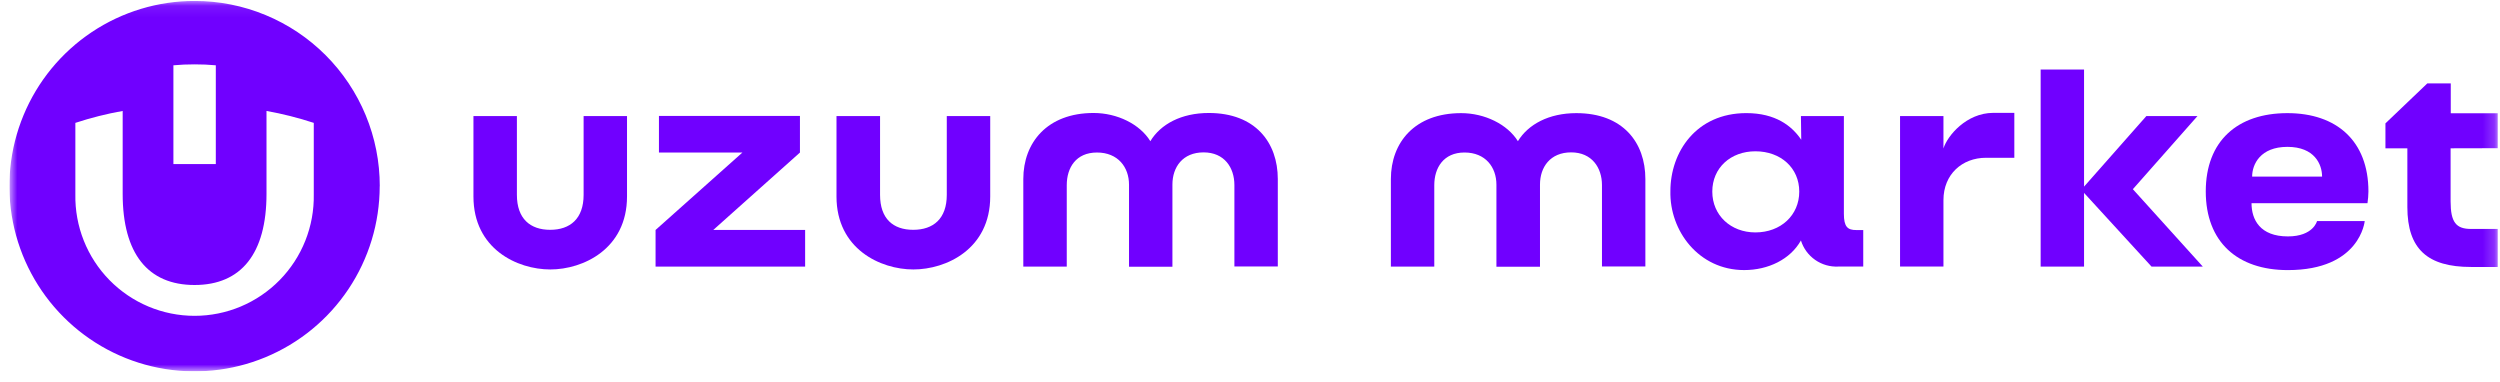 <svg width="216" height="33" viewBox="0 0 216 33" fill="none" xmlns="http://www.w3.org/2000/svg">
<g clip-path="url(#clip0_521_5103)">
<mask id="mask0_521_5103" style="mask-type:luminance" maskUnits="userSpaceOnUse" x="0" y="0" width="216" height="33">
<path d="M215.812 0.082H0.812V32.082H215.812V0.082Z" fill="white"/>
</mask>
<g mask="url(#mask0_521_5103)">
<path d="M185.443 10.031H189.859L184.279 16.346L190.322 23.034H185.893L180.062 16.667V23.034H176.312V6.006H180.062V16.123L185.443 10.031Z" fill="#7000FF"/>
<path d="M167.914 12.825V10.027H164.164V23.03H167.914V17.287C167.914 15.061 169.53 13.632 171.586 13.632H174.038V9.752H172.197C169.918 9.763 168.27 11.696 167.914 12.825Z" fill="#7000FF"/>
<path fill-rule="evenodd" clip-rule="evenodd" d="M159.311 10.027V18.466C159.311 19.602 159.632 19.88 160.391 19.877H160.984V23.031H158.835C158.122 23.067 157.418 22.865 156.832 22.457C156.246 22.049 155.813 21.458 155.6 20.776C154.687 22.406 152.778 23.334 150.697 23.334C146.76 23.334 144.241 19.93 144.322 16.515C144.322 13.139 146.548 9.773 150.884 9.773C153.402 9.773 154.821 10.874 155.628 12.077L155.6 10.027H159.311ZM147.942 16.554C147.942 18.61 149.547 20.081 151.663 20.081C153.865 20.081 155.456 18.593 155.456 16.554C155.456 14.515 153.865 13.072 151.663 13.072C149.533 13.072 147.942 14.497 147.942 16.554Z" fill="#7000FF"/>
<path d="M131.147 12.199C132.036 10.742 133.824 9.775 136.195 9.775C140.227 9.775 142.16 12.319 142.16 15.469V23.022H138.41V15.988C138.41 14.503 137.549 13.165 135.747 13.165C133.944 13.165 133.055 14.435 133.055 15.945V23.043H129.291V15.956C129.291 14.446 128.346 13.176 126.532 13.176C124.719 13.176 123.922 14.503 123.922 15.998V23.033H120.172V15.469C120.172 12.319 122.225 9.775 126.243 9.775C128.282 9.775 130.243 10.742 131.147 12.199Z" fill="#7000FF"/>
<path fill-rule="evenodd" clip-rule="evenodd" d="M197.633 9.775C193.312 9.775 190.578 12.185 190.578 16.542C190.578 20.898 193.308 23.336 197.668 23.336C203.927 23.336 204.311 19.103 204.311 19.103H200.191C200.191 19.103 199.873 20.426 197.672 20.426C195.273 20.426 194.532 18.983 194.532 17.554H204.551C204.6 17.22 204.627 16.883 204.632 16.545C204.632 12.185 201.888 9.775 197.633 9.775ZM194.585 15.258C194.585 14.199 195.291 12.689 197.633 12.689C199.976 12.689 200.628 14.199 200.628 15.258H194.585Z" fill="#7000FF"/>
<path d="M215.817 9.784V12.804L211.732 12.814V17.4C211.732 19.213 212.212 19.781 213.496 19.781H215.817V23.066H213.496C209.76 23.066 207.996 21.531 207.996 17.891V12.818H206.102V10.659L209.721 7.205H211.746V9.784H215.817Z" fill="#7000FF"/>
<path d="M104.44 9.762C102.066 9.762 100.278 10.728 99.389 12.199C98.489 10.728 96.528 9.762 94.485 9.762C90.481 9.762 88.414 12.319 88.414 15.47V23.033H92.168V15.999C92.168 14.489 92.961 13.177 94.778 13.177C96.595 13.177 97.547 14.447 97.547 15.956V23.044H101.297V15.946C101.297 14.436 102.186 13.166 103.989 13.166C105.792 13.166 106.652 14.489 106.652 15.988V23.022H110.402V15.47C110.402 12.319 108.469 9.762 104.44 9.762Z" fill="#7000FF"/>
<path d="M69.115 10.016V13.18L61.625 19.869H69.563V23.033H56.641V19.869L64.144 13.18H56.933V10.016H69.115Z" fill="#7000FF"/>
<path d="M78.902 19.856C80.638 19.856 81.802 18.9 81.802 16.836V10.027H85.555V16.977C85.555 21.517 81.759 23.281 78.913 23.281C76.066 23.281 72.273 21.507 72.273 16.977V10.027H76.037V16.836C76.037 18.9 77.166 19.856 78.902 19.856Z" fill="#7000FF"/>
<path d="M47.535 19.856C49.256 19.856 50.424 18.9 50.424 16.836V10.027H54.174V16.977C54.174 21.517 50.371 23.281 47.549 23.281C44.684 23.281 40.906 21.507 40.906 16.977V10.027H44.66V16.836C44.66 18.9 45.813 19.856 47.535 19.856Z" fill="#7000FF"/>
<path d="M32.806 16.087C32.805 19.252 31.866 22.346 30.107 24.977C28.349 27.609 25.849 29.659 22.926 30.869C20.002 32.08 16.785 32.395 13.682 31.777C10.579 31.158 7.729 29.633 5.493 27.394C3.256 25.155 1.734 22.302 1.118 19.198C0.503 16.093 0.821 12.876 2.034 9.952C3.246 7.028 5.298 4.53 7.93 2.773C10.562 1.017 13.655 0.08 16.82 0.082C18.921 0.081 21.001 0.495 22.942 1.299C24.884 2.103 26.648 3.282 28.133 4.768C29.618 6.255 30.796 8.02 31.599 9.962C32.402 11.904 32.814 13.986 32.812 16.087H32.806ZM18.646 5.642C18.047 5.585 17.433 5.561 16.812 5.561C16.192 5.561 15.582 5.585 14.982 5.642V14.175H18.646V5.642ZM27.11 10.616C25.775 10.177 24.41 9.833 23.026 9.586V16.754C23.026 21.912 20.84 24.624 16.809 24.624C12.778 24.624 10.599 21.912 10.599 16.754V9.586C9.214 9.833 7.848 10.177 6.511 10.616V16.793C6.486 18.162 6.734 19.522 7.24 20.794C7.746 22.067 8.501 23.225 9.46 24.202C10.419 25.179 11.563 25.955 12.825 26.485C14.087 27.015 15.442 27.288 16.811 27.288C18.18 27.288 19.535 27.015 20.797 26.485C22.059 25.955 23.203 25.179 24.162 24.202C25.121 23.225 25.875 22.067 26.381 20.794C26.888 19.522 27.135 18.162 27.11 16.793V10.616Z" fill="#7000FF"/>
</g>
</g>
<defs>
<clipPath id="clip0_521_5103">
<rect width="215" height="32" fill="white" transform="translate(0.812 0.082)"/>
</clipPath>
</defs>
</svg>
